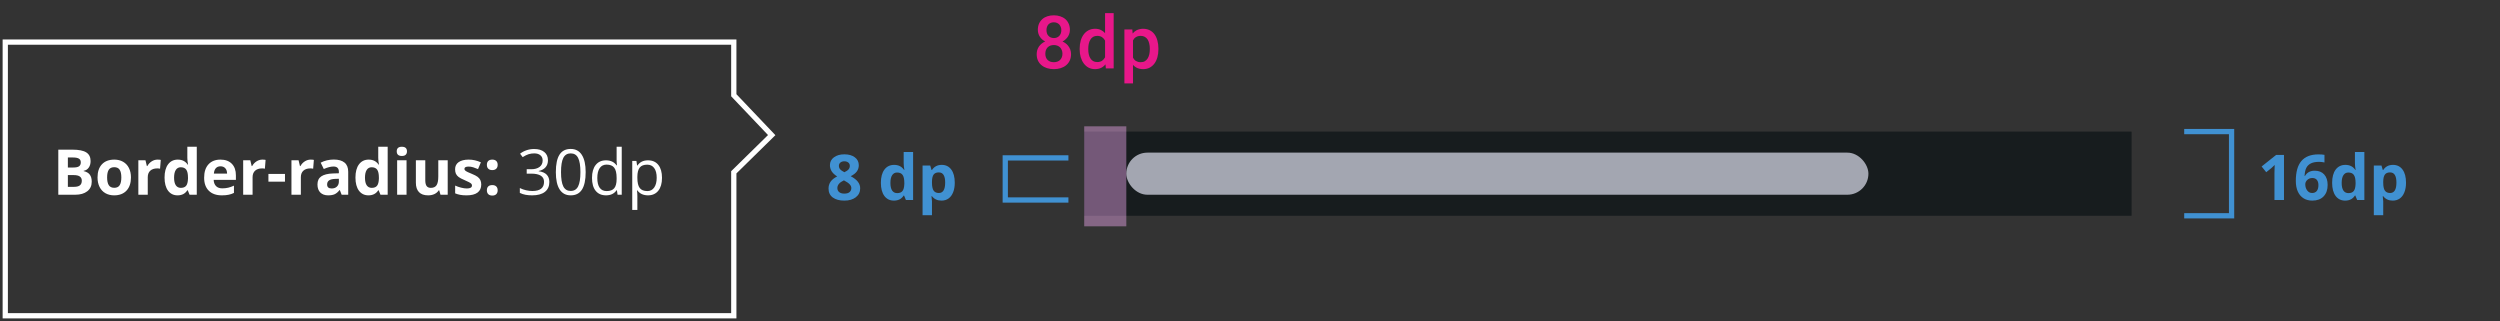 <svg width="475" height="61" viewBox="0 0 475 61" fill="none" xmlns="http://www.w3.org/2000/svg">
<rect x="0" y="0" width="475" height="61" fill="#333333" stroke="none"/>
<rect width="199" height="16" transform="translate(206 25)" fill="#171C1E"/>
<rect x="214" y="29" width="141" height="8" rx="4" fill="#A3A6B1"/>
<path d="M415 25H424V41H415" stroke="#4091D2"/>
<path d="M433.957 38H432.146V33.043L432.164 32.228L432.193 31.338C431.893 31.639 431.684 31.836 431.566 31.93L430.582 32.721L429.709 31.631L432.469 29.434H433.957V38ZM436.205 34.361C436.205 32.666 436.563 31.404 437.278 30.576C437.996 29.748 439.071 29.334 440.5 29.334C440.989 29.334 441.371 29.363 441.649 29.422V30.869C441.301 30.791 440.957 30.752 440.617 30.752C439.996 30.752 439.489 30.846 439.094 31.033C438.703 31.221 438.41 31.498 438.215 31.865C438.02 32.232 437.905 32.754 437.869 33.43H437.946C438.332 32.766 438.951 32.434 439.803 32.434C440.569 32.434 441.168 32.674 441.602 33.154C442.035 33.635 442.252 34.299 442.252 35.147C442.252 36.06 441.994 36.785 441.479 37.32C440.963 37.852 440.248 38.117 439.334 38.117C438.701 38.117 438.149 37.971 437.676 37.678C437.207 37.385 436.844 36.957 436.586 36.395C436.332 35.832 436.205 35.154 436.205 34.361ZM439.299 36.67C439.686 36.67 439.983 36.541 440.19 36.283C440.397 36.022 440.5 35.65 440.5 35.17C440.5 34.752 440.403 34.424 440.207 34.185C440.016 33.943 439.725 33.822 439.334 33.822C438.967 33.822 438.653 33.941 438.391 34.18C438.133 34.418 438.004 34.695 438.004 35.012C438.004 35.477 438.125 35.869 438.367 36.19C438.614 36.51 438.924 36.67 439.299 36.67ZM445.579 38.117C444.809 38.117 444.204 37.818 443.762 37.221C443.325 36.623 443.106 35.795 443.106 34.736C443.106 33.662 443.329 32.826 443.774 32.228C444.223 31.627 444.84 31.326 445.626 31.326C446.45 31.326 447.079 31.646 447.512 32.287H447.571C447.481 31.799 447.436 31.363 447.436 30.98V28.883H449.229V38H447.858L447.512 37.15H447.436C447.03 37.795 446.411 38.117 445.579 38.117ZM446.206 36.693C446.663 36.693 446.997 36.56 447.208 36.295C447.422 36.029 447.54 35.578 447.559 34.941V34.748C447.559 34.045 447.45 33.541 447.231 33.236C447.016 32.932 446.665 32.779 446.176 32.779C445.778 32.779 445.467 32.949 445.245 33.289C445.026 33.625 444.917 34.115 444.917 34.76C444.917 35.404 445.028 35.889 445.251 36.213C445.473 36.533 445.792 36.693 446.206 36.693ZM454.624 38.117C453.854 38.117 453.251 37.838 452.813 37.279H452.72C452.782 37.826 452.813 38.143 452.813 38.228V40.883H451.026V31.449H452.479L452.731 32.299H452.813C453.231 31.65 453.85 31.326 454.671 31.326C455.444 31.326 456.05 31.625 456.487 32.223C456.925 32.82 457.143 33.65 457.143 34.713C457.143 35.412 457.04 36.02 456.833 36.535C456.63 37.051 456.339 37.443 455.96 37.713C455.581 37.982 455.136 38.117 454.624 38.117ZM454.097 32.756C453.655 32.756 453.333 32.893 453.13 33.166C452.927 33.435 452.821 33.883 452.813 34.508V34.701C452.813 35.404 452.917 35.908 453.124 36.213C453.335 36.518 453.667 36.67 454.12 36.67C454.921 36.67 455.321 36.01 455.321 34.69C455.321 34.045 455.222 33.562 455.022 33.242C454.827 32.918 454.518 32.756 454.097 32.756Z" fill="#4091D2"/>
<path d="M203 30H191V38H203" stroke="#4091D2"/>
<path d="M160.434 29.322C161.254 29.322 161.914 29.51 162.414 29.885C162.918 30.256 163.17 30.758 163.17 31.391C163.17 31.828 163.049 32.219 162.807 32.562C162.564 32.902 162.174 33.207 161.635 33.477C162.275 33.82 162.734 34.18 163.012 34.555C163.293 34.926 163.434 35.334 163.434 35.779C163.434 36.482 163.158 37.049 162.607 37.478C162.057 37.904 161.332 38.117 160.434 38.117C159.496 38.117 158.76 37.918 158.225 37.52C157.689 37.121 157.422 36.557 157.422 35.826C157.422 35.338 157.551 34.904 157.809 34.525C158.07 34.147 158.488 33.812 159.062 33.523C158.574 33.215 158.223 32.885 158.008 32.533C157.793 32.182 157.686 31.797 157.686 31.379C157.686 30.766 157.939 30.27 158.447 29.891C158.955 29.512 159.617 29.322 160.434 29.322ZM159.098 35.721C159.098 36.057 159.215 36.318 159.449 36.506C159.684 36.693 160.004 36.787 160.41 36.787C160.859 36.787 161.195 36.691 161.418 36.5C161.641 36.305 161.752 36.049 161.752 35.732C161.752 35.471 161.641 35.227 161.418 35C161.199 34.77 160.842 34.525 160.346 34.268C159.514 34.65 159.098 35.135 159.098 35.721ZM160.422 30.646C160.113 30.646 159.863 30.727 159.672 30.887C159.484 31.043 159.391 31.254 159.391 31.52C159.391 31.754 159.465 31.965 159.613 32.152C159.766 32.336 160.039 32.525 160.434 32.721C160.816 32.541 161.084 32.357 161.236 32.17C161.389 31.982 161.465 31.766 161.465 31.52C161.465 31.25 161.367 31.037 161.172 30.881C160.977 30.725 160.727 30.646 160.422 30.646ZM169.84 38.117C169.071 38.117 168.465 37.818 168.024 37.221C167.586 36.623 167.368 35.795 167.368 34.736C167.368 33.662 167.59 32.826 168.036 32.228C168.485 31.627 169.102 31.326 169.887 31.326C170.711 31.326 171.34 31.646 171.774 32.287H171.833C171.743 31.799 171.698 31.363 171.698 30.98V28.883H173.491V38H172.12L171.774 37.15H171.698C171.292 37.795 170.672 38.117 169.84 38.117ZM170.467 36.693C170.924 36.693 171.258 36.56 171.469 36.295C171.684 36.029 171.801 35.578 171.821 34.941V34.748C171.821 34.045 171.711 33.541 171.493 33.236C171.278 32.932 170.926 32.779 170.438 32.779C170.04 32.779 169.729 32.949 169.506 33.289C169.288 33.625 169.178 34.115 169.178 34.76C169.178 35.404 169.29 35.889 169.512 36.213C169.735 36.533 170.053 36.693 170.467 36.693ZM178.886 38.117C178.116 38.117 177.513 37.838 177.075 37.279H176.981C177.044 37.826 177.075 38.143 177.075 38.228V40.883H175.288V31.449H176.741L176.993 32.299H177.075C177.493 31.65 178.112 31.326 178.932 31.326C179.706 31.326 180.311 31.625 180.749 32.223C181.186 32.82 181.405 33.65 181.405 34.713C181.405 35.412 181.302 36.02 181.095 36.535C180.891 37.051 180.6 37.443 180.222 37.713C179.843 37.982 179.397 38.117 178.886 38.117ZM178.358 32.756C177.917 32.756 177.595 32.893 177.391 33.166C177.188 33.435 177.083 33.883 177.075 34.508V34.701C177.075 35.404 177.179 35.908 177.386 36.213C177.597 36.518 177.929 36.67 178.382 36.67C179.182 36.67 179.583 36.01 179.583 34.69C179.583 34.045 179.483 33.562 179.284 33.242C179.089 32.918 178.78 32.756 178.358 32.756Z" fill="#4091D2"/>
<rect x="206" y="24" width="8" height="19" fill="#FFB3FF" fill-opacity="0.4"/>
<path d="M203.281 5.672C203.281 5.23 203.203 4.838 203.048 4.496C202.893 4.15 202.681 3.86 202.412 3.628C202.134 3.391 201.809 3.213 201.435 3.095C201.066 2.972 200.662 2.91 200.225 2.91C199.783 2.91 199.375 2.972 199.001 3.095C198.632 3.213 198.315 3.391 198.051 3.628C197.782 3.865 197.57 4.154 197.415 4.496C197.265 4.838 197.19 5.23 197.19 5.672C197.19 5.918 197.224 6.153 197.292 6.376C197.361 6.599 197.456 6.804 197.579 6.991C197.698 7.173 197.841 7.34 198.01 7.49C198.183 7.641 198.375 7.768 198.584 7.873C198.338 7.987 198.115 8.126 197.914 8.29C197.718 8.45 197.55 8.63 197.409 8.83C197.267 9.04 197.158 9.268 197.08 9.514C197.008 9.76 196.971 10.02 196.971 10.293C196.971 10.758 197.053 11.168 197.217 11.523C197.386 11.874 197.618 12.168 197.914 12.405C198.206 12.647 198.55 12.829 198.947 12.952C199.348 13.075 199.781 13.137 200.245 13.137C200.701 13.137 201.125 13.075 201.517 12.952C201.913 12.829 202.26 12.647 202.556 12.405C202.848 12.168 203.078 11.872 203.246 11.517C203.415 11.161 203.499 10.753 203.499 10.293C203.499 9.969 203.447 9.669 203.342 9.391C203.237 9.113 203.091 8.864 202.905 8.646C202.772 8.481 202.618 8.338 202.44 8.215C202.267 8.087 202.078 7.976 201.872 7.88C202.046 7.793 202.203 7.693 202.344 7.579C202.485 7.465 202.611 7.342 202.72 7.21C202.898 7.005 203.035 6.772 203.13 6.513C203.23 6.253 203.281 5.973 203.281 5.672ZM201.866 10.204C201.866 10.459 201.825 10.687 201.743 10.888C201.661 11.084 201.551 11.252 201.414 11.394C201.269 11.53 201.095 11.635 200.895 11.708C200.699 11.781 200.482 11.817 200.245 11.817C199.995 11.817 199.769 11.783 199.569 11.715C199.373 11.642 199.204 11.539 199.063 11.407C198.917 11.271 198.805 11.102 198.728 10.901C198.65 10.696 198.612 10.466 198.612 10.211C198.612 9.96 198.648 9.735 198.721 9.534C198.799 9.329 198.908 9.151 199.049 9.001C199.19 8.86 199.359 8.75 199.555 8.673C199.756 8.595 199.981 8.557 200.232 8.557C200.473 8.557 200.694 8.595 200.895 8.673C201.095 8.75 201.269 8.86 201.414 9.001C201.556 9.151 201.665 9.329 201.743 9.534C201.825 9.735 201.866 9.958 201.866 10.204ZM201.654 5.733C201.654 5.957 201.619 6.162 201.551 6.349C201.483 6.531 201.387 6.686 201.264 6.813C201.141 6.946 200.993 7.048 200.82 7.121C200.647 7.194 200.453 7.23 200.239 7.23C200.024 7.23 199.831 7.194 199.658 7.121C199.484 7.048 199.336 6.946 199.213 6.813C199.086 6.686 198.99 6.531 198.926 6.349C198.862 6.162 198.83 5.957 198.83 5.733C198.83 5.506 198.862 5.298 198.926 5.111C198.99 4.924 199.081 4.767 199.2 4.64C199.323 4.512 199.468 4.414 199.637 4.346C199.81 4.273 200.004 4.236 200.218 4.236C200.437 4.236 200.633 4.273 200.806 4.346C200.979 4.419 201.13 4.519 201.257 4.646C201.38 4.783 201.476 4.943 201.544 5.125C201.617 5.307 201.654 5.51 201.654 5.733ZM205.137 9.247V9.391C205.137 9.924 205.205 10.421 205.342 10.881C205.479 11.337 205.672 11.731 205.923 12.063C206.174 12.401 206.479 12.665 206.839 12.856C207.199 13.043 207.604 13.137 208.056 13.137C208.484 13.137 208.862 13.059 209.19 12.904C209.519 12.745 209.801 12.519 210.038 12.227L210.113 13H211.597V2.5H209.963V6.294C209.726 6.03 209.452 5.827 209.143 5.686C208.837 5.54 208.479 5.467 208.069 5.467C207.614 5.467 207.203 5.56 206.839 5.747C206.479 5.929 206.174 6.187 205.923 6.52C205.668 6.852 205.472 7.251 205.335 7.716C205.203 8.176 205.137 8.687 205.137 9.247ZM206.771 9.391V9.247C206.771 8.914 206.802 8.602 206.866 8.311C206.93 8.014 207.033 7.755 207.174 7.531C207.306 7.308 207.479 7.132 207.693 7.005C207.912 6.877 208.174 6.813 208.479 6.813C208.844 6.813 209.145 6.896 209.382 7.06C209.623 7.219 209.817 7.436 209.963 7.709V10.888C209.817 11.166 209.623 11.387 209.382 11.551C209.14 11.71 208.835 11.79 208.466 11.79C208.165 11.79 207.908 11.729 207.693 11.605C207.479 11.478 207.304 11.302 207.167 11.079C207.03 10.865 206.93 10.612 206.866 10.32C206.802 10.029 206.771 9.719 206.771 9.391ZM213.637 15.844H215.271V12.33C215.358 12.426 215.451 12.515 215.551 12.597C215.652 12.679 215.756 12.752 215.866 12.815C216.053 12.92 216.256 13 216.474 13.055C216.698 13.109 216.941 13.137 217.206 13.137C217.671 13.137 218.083 13.041 218.443 12.85C218.803 12.658 219.106 12.394 219.352 12.057C219.598 11.724 219.783 11.328 219.906 10.867C220.034 10.407 220.097 9.91 220.097 9.377V9.233C220.097 8.677 220.034 8.169 219.906 7.709C219.778 7.244 219.594 6.845 219.352 6.513C219.106 6.18 218.801 5.923 218.436 5.74C218.076 5.558 217.659 5.467 217.185 5.467C216.944 5.467 216.716 5.494 216.502 5.549C216.287 5.599 216.091 5.672 215.914 5.768C215.777 5.84 215.649 5.927 215.531 6.027C215.412 6.128 215.303 6.239 215.203 6.362L215.141 5.604H213.637V15.844ZM218.464 9.233V9.377C218.464 9.705 218.432 10.017 218.368 10.313C218.304 10.605 218.201 10.865 218.06 11.093C217.923 11.316 217.746 11.494 217.527 11.626C217.313 11.754 217.053 11.817 216.748 11.817C216.561 11.817 216.39 11.797 216.235 11.756C216.08 11.71 215.941 11.651 215.818 11.578C215.7 11.501 215.595 11.409 215.504 11.305C215.412 11.2 215.335 11.084 215.271 10.956V7.668C215.344 7.531 215.428 7.408 215.524 7.299C215.624 7.189 215.741 7.098 215.873 7.025C215.987 6.957 216.117 6.905 216.262 6.868C216.408 6.832 216.565 6.813 216.734 6.813C217.039 6.813 217.301 6.877 217.52 7.005C217.739 7.132 217.919 7.306 218.06 7.524C218.197 7.743 218.297 8.001 218.361 8.297C218.429 8.589 218.464 8.901 218.464 9.233Z" fill="#E8178A"/>
<path d="M11.078 28.434H13.744C14.959 28.434 15.84 28.607 16.387 28.955C16.938 29.299 17.213 29.848 17.213 30.602C17.213 31.113 17.092 31.533 16.85 31.861C16.611 32.19 16.293 32.387 15.895 32.453V32.512C16.438 32.633 16.828 32.859 17.066 33.191C17.309 33.523 17.43 33.965 17.43 34.516C17.43 35.297 17.146 35.906 16.58 36.344C16.018 36.781 15.252 37 14.283 37H11.078V28.434ZM12.895 31.826H13.949C14.441 31.826 14.797 31.75 15.016 31.598C15.238 31.445 15.35 31.193 15.35 30.842C15.35 30.514 15.229 30.279 14.986 30.139C14.748 29.994 14.369 29.922 13.85 29.922H12.895V31.826ZM12.895 33.268V35.5H14.078C14.578 35.5 14.947 35.404 15.185 35.213C15.424 35.022 15.543 34.728 15.543 34.334C15.543 33.623 15.035 33.268 14.02 33.268H12.895ZM20.352 33.713C20.352 34.361 20.457 34.852 20.668 35.184C20.883 35.516 21.231 35.682 21.711 35.682C22.188 35.682 22.53 35.518 22.737 35.19C22.948 34.857 23.053 34.365 23.053 33.713C23.053 33.065 22.948 32.578 22.737 32.254C22.526 31.93 22.18 31.768 21.7 31.768C21.223 31.768 20.879 31.93 20.668 32.254C20.457 32.574 20.352 33.06 20.352 33.713ZM24.881 33.713C24.881 34.779 24.6 35.613 24.037 36.215C23.475 36.816 22.692 37.117 21.688 37.117C21.059 37.117 20.504 36.98 20.024 36.707C19.543 36.43 19.174 36.033 18.916 35.518C18.659 35.002 18.53 34.4 18.53 33.713C18.53 32.643 18.809 31.811 19.367 31.217C19.926 30.623 20.711 30.326 21.723 30.326C22.352 30.326 22.907 30.463 23.387 30.736C23.867 31.01 24.237 31.402 24.494 31.914C24.752 32.426 24.881 33.025 24.881 33.713ZM29.942 30.326C30.184 30.326 30.385 30.344 30.546 30.379L30.411 32.055C30.266 32.016 30.09 31.996 29.883 31.996C29.313 31.996 28.868 32.143 28.547 32.435C28.231 32.728 28.073 33.139 28.073 33.666V37H26.286V30.449H27.639L27.903 31.551H27.991C28.194 31.184 28.467 30.889 28.811 30.666C29.159 30.439 29.536 30.326 29.942 30.326ZM33.737 37.117C32.968 37.117 32.362 36.818 31.921 36.221C31.483 35.623 31.265 34.795 31.265 33.736C31.265 32.662 31.487 31.826 31.932 31.229C32.382 30.627 32.999 30.326 33.784 30.326C34.608 30.326 35.237 30.646 35.671 31.287H35.729C35.639 30.799 35.594 30.363 35.594 29.98V27.883H37.388V37H36.016L35.671 36.15H35.594C35.188 36.795 34.569 37.117 33.737 37.117ZM34.364 35.693C34.821 35.693 35.155 35.56 35.366 35.295C35.581 35.029 35.698 34.578 35.718 33.941V33.748C35.718 33.045 35.608 32.541 35.389 32.236C35.175 31.932 34.823 31.779 34.335 31.779C33.936 31.779 33.626 31.949 33.403 32.289C33.184 32.625 33.075 33.115 33.075 33.76C33.075 34.404 33.186 34.889 33.409 35.213C33.632 35.533 33.95 35.693 34.364 35.693ZM41.898 31.598C41.519 31.598 41.222 31.719 41.007 31.961C40.792 32.199 40.669 32.539 40.638 32.98H43.146C43.138 32.539 43.023 32.199 42.8 31.961C42.577 31.719 42.276 31.598 41.898 31.598ZM42.15 37.117C41.095 37.117 40.271 36.826 39.677 36.244C39.083 35.662 38.786 34.838 38.786 33.772C38.786 32.674 39.06 31.826 39.606 31.229C40.157 30.627 40.917 30.326 41.886 30.326C42.812 30.326 43.532 30.59 44.048 31.117C44.564 31.645 44.821 32.373 44.821 33.303V34.17H40.597C40.616 34.678 40.767 35.074 41.048 35.359C41.329 35.645 41.724 35.787 42.231 35.787C42.626 35.787 42.999 35.746 43.351 35.664C43.702 35.582 44.069 35.451 44.452 35.272V36.654C44.14 36.81 43.806 36.926 43.45 37C43.095 37.078 42.661 37.117 42.15 37.117ZM49.859 30.326C50.101 30.326 50.302 30.344 50.462 30.379L50.328 32.055C50.183 32.016 50.007 31.996 49.8 31.996C49.23 31.996 48.785 32.143 48.464 32.435C48.148 32.728 47.99 33.139 47.99 33.666V37H46.203V30.449H47.556L47.82 31.551H47.908C48.111 31.184 48.384 30.889 48.728 30.666C49.075 30.439 49.453 30.326 49.859 30.326ZM51 34.516V33.051H54.146V34.516H51ZM59.031 30.326C59.273 30.326 59.474 30.344 59.635 30.379L59.5 32.055C59.355 32.016 59.18 31.996 58.973 31.996C58.402 31.996 57.957 32.143 57.637 32.435C57.32 32.728 57.162 33.139 57.162 33.666V37H55.375V30.449H56.728L56.992 31.551H57.08C57.283 31.184 57.556 30.889 57.9 30.666C58.248 30.439 58.625 30.326 59.031 30.326ZM64.912 37L64.567 36.109H64.52C64.219 36.488 63.908 36.752 63.588 36.9C63.272 37.045 62.858 37.117 62.346 37.117C61.717 37.117 61.221 36.938 60.858 36.578C60.498 36.219 60.319 35.707 60.319 35.043C60.319 34.348 60.561 33.836 61.045 33.508C61.533 33.176 62.268 32.992 63.248 32.957L64.385 32.922V32.635C64.385 31.971 64.045 31.639 63.365 31.639C62.842 31.639 62.227 31.797 61.52 32.113L60.928 30.906C61.682 30.512 62.518 30.314 63.436 30.314C64.315 30.314 64.989 30.506 65.457 30.889C65.926 31.271 66.16 31.854 66.16 32.635V37H64.912ZM64.385 33.965L63.694 33.988C63.174 34.004 62.787 34.098 62.533 34.27C62.279 34.441 62.153 34.703 62.153 35.055C62.153 35.559 62.442 35.81 63.02 35.81C63.434 35.81 63.764 35.691 64.01 35.453C64.26 35.215 64.385 34.898 64.385 34.504V33.965ZM70.008 37.117C69.239 37.117 68.633 36.818 68.192 36.221C67.754 35.623 67.536 34.795 67.536 33.736C67.536 32.662 67.758 31.826 68.204 31.229C68.653 30.627 69.27 30.326 70.055 30.326C70.879 30.326 71.508 30.646 71.942 31.287H72C71.911 30.799 71.866 30.363 71.866 29.98V27.883H73.659V37H72.287L71.942 36.15H71.866C71.459 36.795 70.84 37.117 70.008 37.117ZM70.635 35.693C71.092 35.693 71.426 35.56 71.637 35.295C71.852 35.029 71.969 34.578 71.989 33.941V33.748C71.989 33.045 71.879 32.541 71.661 32.236C71.446 31.932 71.094 31.779 70.606 31.779C70.207 31.779 69.897 31.949 69.674 32.289C69.456 32.625 69.346 33.115 69.346 33.76C69.346 34.404 69.457 34.889 69.68 35.213C69.903 35.533 70.221 35.693 70.635 35.693ZM75.38 28.756C75.38 28.174 75.704 27.883 76.352 27.883C77.001 27.883 77.325 28.174 77.325 28.756C77.325 29.033 77.243 29.25 77.079 29.406C76.919 29.559 76.677 29.635 76.352 29.635C75.704 29.635 75.38 29.342 75.38 28.756ZM77.243 37H75.456V30.449H77.243V37ZM83.692 37L83.452 36.162H83.358C83.167 36.467 82.895 36.703 82.544 36.871C82.192 37.035 81.792 37.117 81.343 37.117C80.573 37.117 79.993 36.912 79.603 36.502C79.212 36.088 79.017 35.494 79.017 34.721V30.449H80.804V34.275C80.804 34.748 80.888 35.103 81.056 35.342C81.224 35.576 81.491 35.693 81.858 35.693C82.358 35.693 82.72 35.527 82.942 35.195C83.165 34.859 83.276 34.305 83.276 33.531V30.449H85.064V37H83.692ZM91.437 35.055C91.437 35.727 91.202 36.238 90.734 36.59C90.269 36.941 89.572 37.117 88.642 37.117C88.165 37.117 87.759 37.084 87.423 37.018C87.087 36.955 86.773 36.861 86.48 36.736V35.26C86.812 35.416 87.185 35.547 87.599 35.652C88.017 35.758 88.384 35.81 88.701 35.81C89.349 35.81 89.673 35.623 89.673 35.248C89.673 35.107 89.63 34.994 89.544 34.908C89.458 34.818 89.31 34.719 89.099 34.609C88.888 34.496 88.607 34.365 88.255 34.217C87.751 34.006 87.38 33.81 87.142 33.631C86.907 33.451 86.736 33.246 86.626 33.016C86.521 32.781 86.468 32.494 86.468 32.154C86.468 31.572 86.693 31.123 87.142 30.807C87.595 30.486 88.236 30.326 89.064 30.326C89.853 30.326 90.62 30.498 91.367 30.842L90.827 32.131C90.499 31.99 90.193 31.875 89.907 31.785C89.622 31.695 89.331 31.65 89.034 31.65C88.507 31.65 88.243 31.793 88.243 32.078C88.243 32.238 88.327 32.377 88.495 32.494C88.667 32.611 89.04 32.785 89.615 33.016C90.126 33.223 90.501 33.416 90.74 33.596C90.978 33.775 91.154 33.982 91.267 34.217C91.38 34.451 91.437 34.73 91.437 35.055ZM92.507 36.162C92.507 35.834 92.595 35.586 92.771 35.418C92.947 35.25 93.203 35.166 93.539 35.166C93.863 35.166 94.113 35.252 94.289 35.424C94.468 35.596 94.558 35.842 94.558 36.162C94.558 36.471 94.468 36.715 94.289 36.895C94.109 37.07 93.859 37.158 93.539 37.158C93.21 37.158 92.957 37.072 92.777 36.9C92.597 36.725 92.507 36.478 92.507 36.162ZM92.507 31.322C92.507 30.994 92.595 30.746 92.771 30.578C92.947 30.41 93.203 30.326 93.539 30.326C93.863 30.326 94.113 30.412 94.289 30.584C94.468 30.756 94.558 31.002 94.558 31.322C94.558 31.639 94.466 31.885 94.283 32.06C94.103 32.232 93.855 32.318 93.539 32.318C93.21 32.318 92.957 32.232 92.777 32.06C92.597 31.889 92.507 31.643 92.507 31.322ZM104.111 30.449C104.111 30.996 103.957 31.443 103.649 31.791C103.344 32.139 102.91 32.371 102.348 32.488V32.535C103.035 32.621 103.545 32.84 103.877 33.191C104.209 33.543 104.375 34.004 104.375 34.574C104.375 35.391 104.092 36.02 103.525 36.461C102.959 36.898 102.154 37.117 101.111 37.117C100.658 37.117 100.242 37.082 99.863 37.012C99.488 36.945 99.123 36.826 98.768 36.654V35.728C99.139 35.912 99.533 36.053 99.951 36.15C100.373 36.244 100.772 36.291 101.147 36.291C102.627 36.291 103.367 35.711 103.367 34.551C103.367 33.512 102.551 32.992 100.918 32.992H100.074V32.154H100.93C101.598 32.154 102.127 32.008 102.518 31.715C102.908 31.418 103.104 31.008 103.104 30.484C103.104 30.066 102.959 29.738 102.67 29.5C102.385 29.262 101.996 29.143 101.504 29.143C101.129 29.143 100.775 29.193 100.443 29.295C100.111 29.396 99.733 29.584 99.307 29.857L98.814 29.201C99.166 28.924 99.57 28.707 100.027 28.551C100.488 28.391 100.973 28.311 101.481 28.311C102.313 28.311 102.959 28.502 103.42 28.885C103.881 29.264 104.111 29.785 104.111 30.449ZM111.276 32.705C111.276 34.185 111.041 35.291 110.573 36.022C110.108 36.752 109.395 37.117 108.434 37.117C107.512 37.117 106.811 36.744 106.33 35.998C105.85 35.248 105.61 34.15 105.61 32.705C105.61 31.213 105.842 30.105 106.307 29.383C106.772 28.66 107.481 28.299 108.434 28.299C109.364 28.299 110.069 28.676 110.549 29.43C111.034 30.184 111.276 31.275 111.276 32.705ZM106.594 32.705C106.594 33.951 106.741 34.859 107.034 35.43C107.327 35.996 107.793 36.279 108.434 36.279C109.082 36.279 109.551 35.992 109.84 35.418C110.133 34.84 110.28 33.935 110.28 32.705C110.28 31.475 110.133 30.574 109.84 30.004C109.551 29.43 109.082 29.143 108.434 29.143C107.793 29.143 107.327 29.426 107.034 29.992C106.741 30.555 106.594 31.459 106.594 32.705ZM117.21 36.139H117.157C116.708 36.791 116.036 37.117 115.141 37.117C114.301 37.117 113.647 36.83 113.178 36.256C112.714 35.682 112.481 34.865 112.481 33.807C112.481 32.748 112.715 31.926 113.184 31.34C113.653 30.754 114.305 30.461 115.141 30.461C116.012 30.461 116.68 30.777 117.145 31.41H117.221L117.18 30.947L117.157 30.496V27.883H118.13V37H117.339L117.21 36.139ZM115.264 36.303C115.928 36.303 116.409 36.123 116.706 35.764C117.006 35.4 117.157 34.816 117.157 34.012V33.807C117.157 32.897 117.005 32.248 116.7 31.861C116.399 31.471 115.917 31.275 115.253 31.275C114.682 31.275 114.245 31.498 113.94 31.943C113.639 32.385 113.489 33.01 113.489 33.818C113.489 34.639 113.639 35.258 113.94 35.676C114.241 36.094 114.682 36.303 115.264 36.303ZM123.114 37.117C122.696 37.117 122.313 37.041 121.966 36.889C121.622 36.732 121.333 36.494 121.099 36.174H121.028C121.075 36.549 121.099 36.904 121.099 37.24V39.883H120.126V30.578H120.917L121.052 31.457H121.099C121.349 31.105 121.64 30.852 121.972 30.695C122.304 30.539 122.684 30.461 123.114 30.461C123.966 30.461 124.622 30.752 125.083 31.334C125.548 31.916 125.78 32.732 125.78 33.783C125.78 34.838 125.544 35.658 125.071 36.244C124.602 36.826 123.95 37.117 123.114 37.117ZM122.974 31.287C122.317 31.287 121.843 31.469 121.55 31.832C121.257 32.195 121.106 32.773 121.099 33.566V33.783C121.099 34.685 121.249 35.332 121.55 35.723C121.85 36.109 122.333 36.303 122.997 36.303C123.552 36.303 123.985 36.078 124.298 35.629C124.614 35.18 124.772 34.56 124.772 33.772C124.772 32.971 124.614 32.357 124.298 31.932C123.985 31.502 123.544 31.287 122.974 31.287Z" fill="white"/>
<path d="M1 60V8H139.421V18.097L146.625 25.67L139.421 32.738V60H1Z" stroke="white"/>
</svg>
